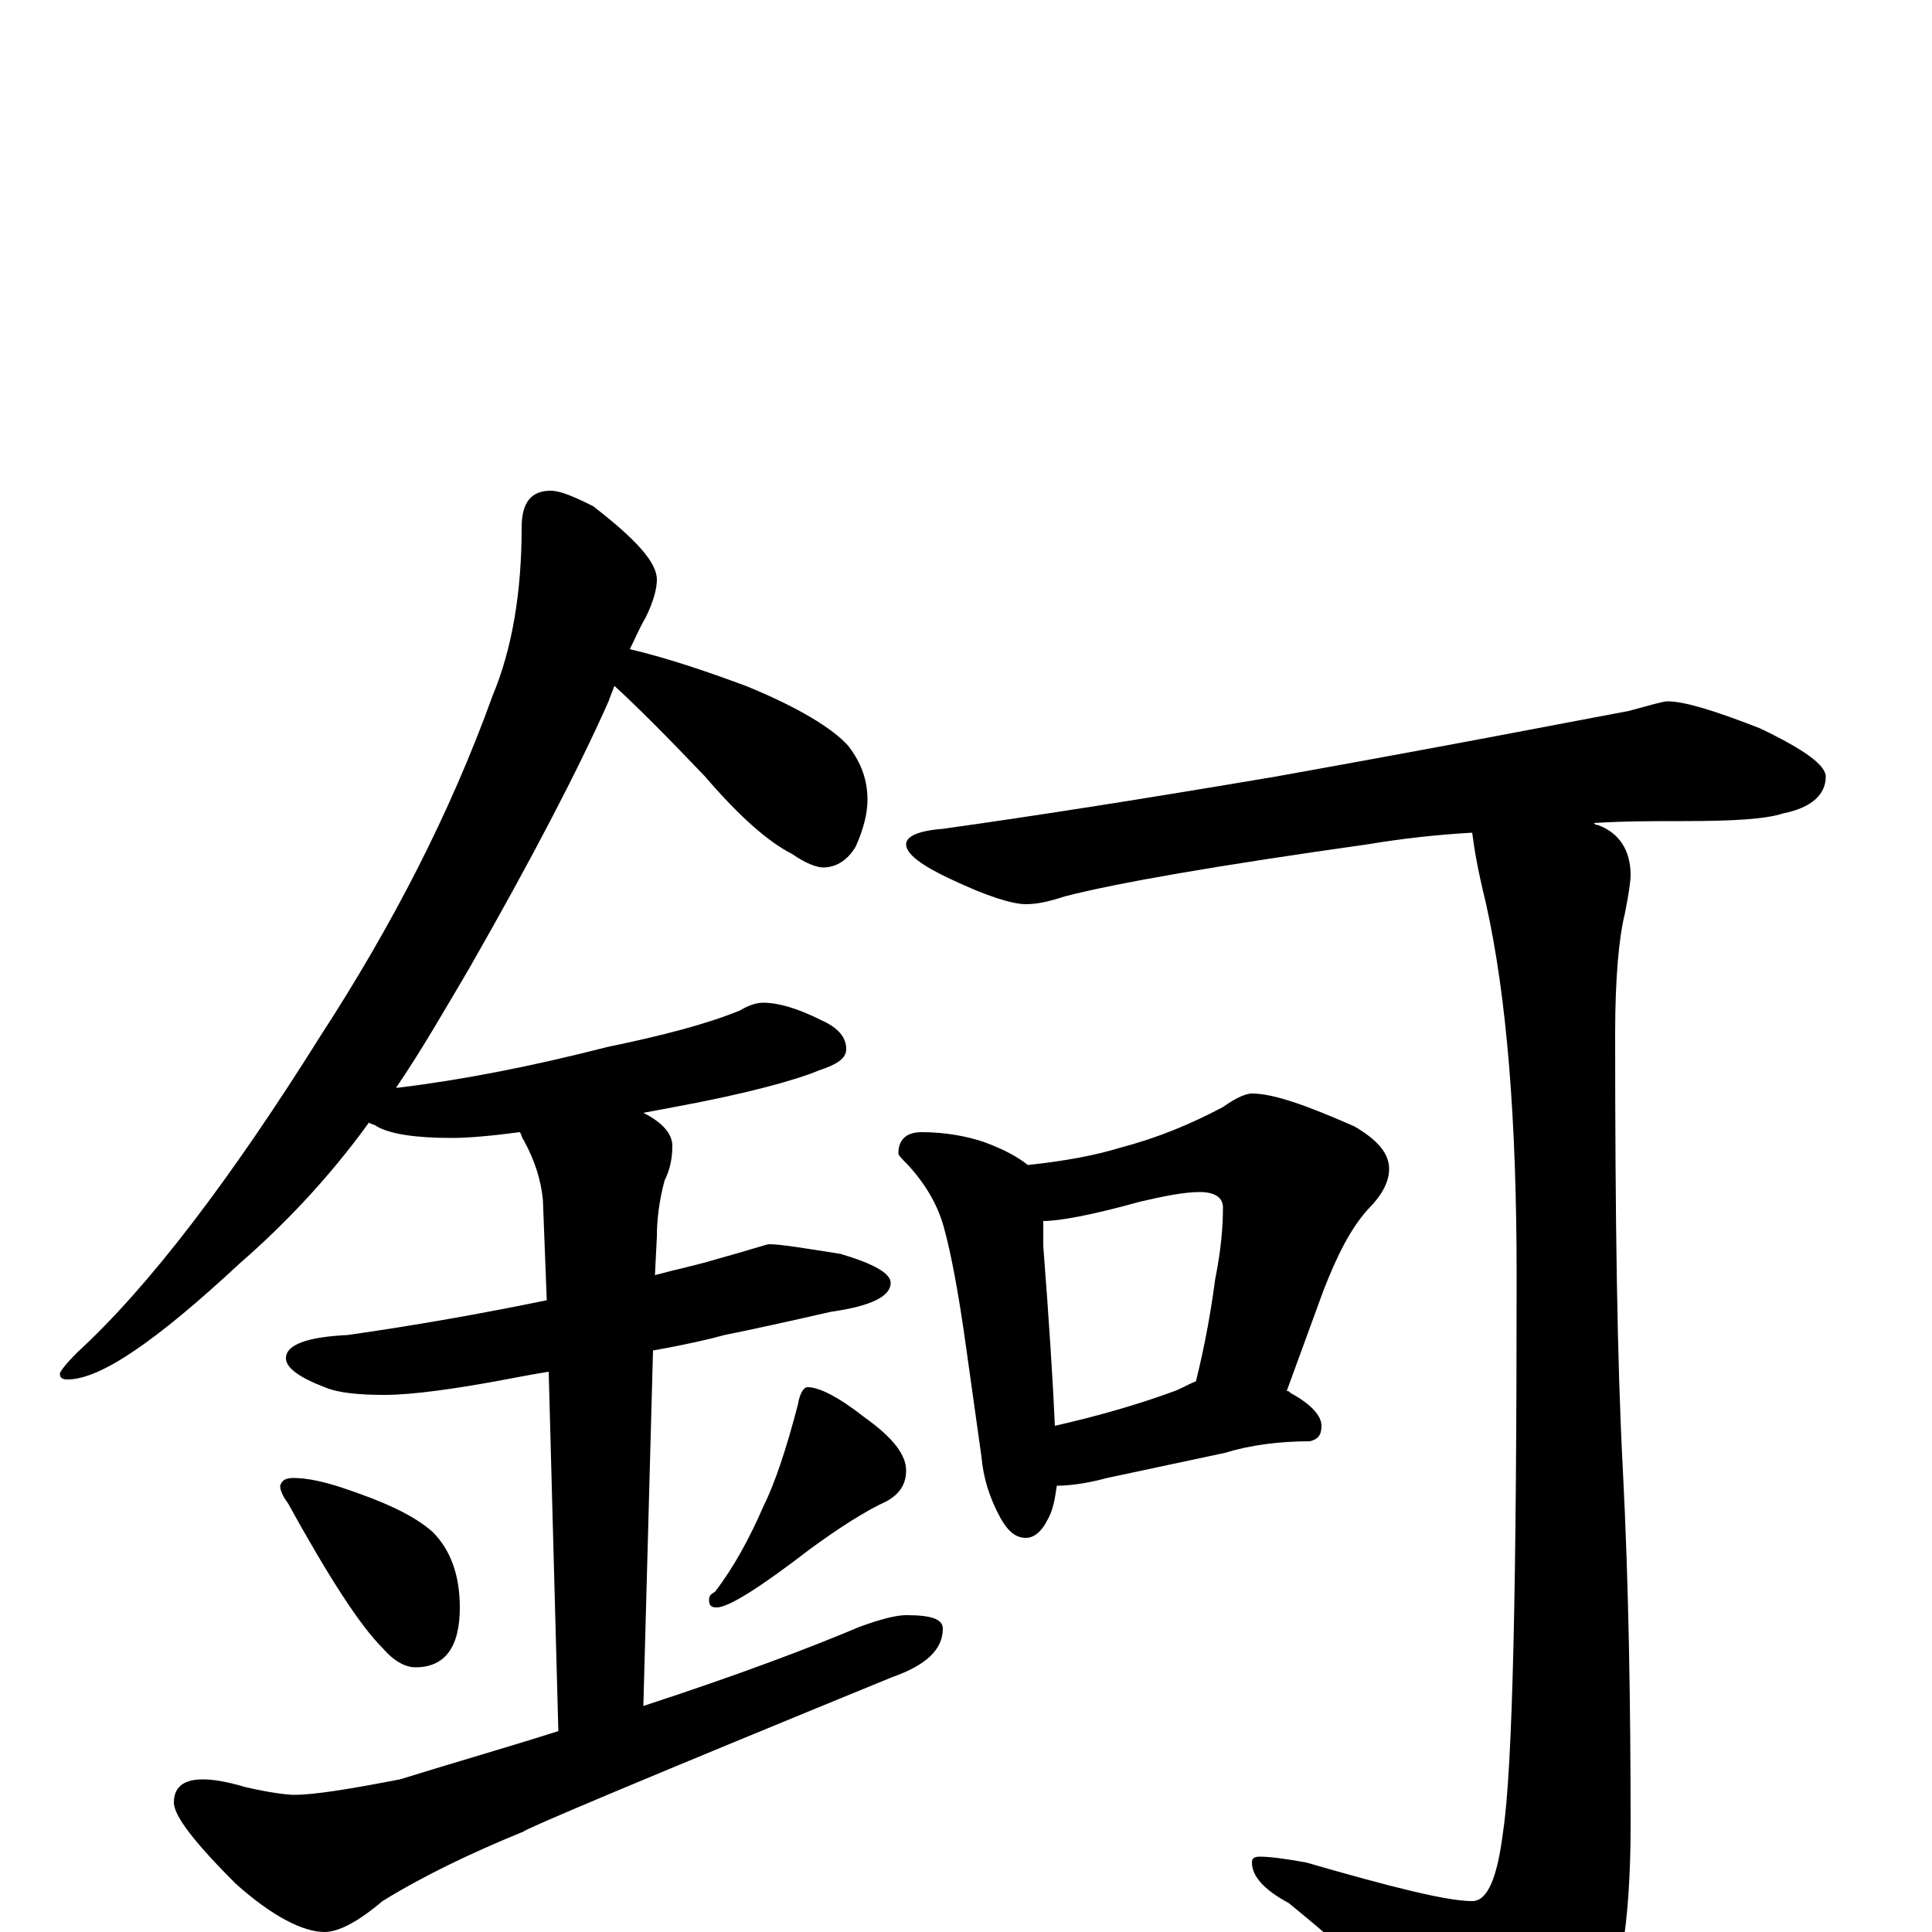 <?xml version="1.0" encoding="utf-8" ?>
<!DOCTYPE svg PUBLIC "-//W3C//DTD SVG 1.1//EN" "http://www.w3.org/Graphics/SVG/1.1/DTD/svg11.dtd">
<svg version="1.1" id="Layer_1" xmlns="http://www.w3.org/2000/svg" xmlns:xlink="http://www.w3.org/1999/xlink" x="0px" y="145px" width="1000px" height="1000px" viewBox="0 0 1000 1000" enable-background="new 0 0 1000 1000" xml:space="preserve">
<g id="Layer_1">
<path id="glyph" transform="matrix(1 0 0 -1 0 1000)" d="M285,746C290,746 297,743 307,738C329,721 340,709 340,700C340,695 338,688 334,680C331,675 329,670 326,664C347,659 367,652 386,645C413,634 431,623 439,614C446,605 449,596 449,586C449,579 447,571 443,562C439,555 433,551 426,551C423,551 417,553 410,558C398,564 383,577 365,598C345,619 329,635 318,645C317,642 316,640 315,637C299,601 275,555 243,499C230,477 218,456 205,437l1,0C239,441 275,448 314,458C343,464 366,470 383,477C388,480 392,481 395,481C403,481 413,478 425,472C434,468 438,463 438,457C438,452 433,449 424,446C412,441 387,434 349,427C344,426 338,425 333,424C343,419 348,413 348,407C348,401 347,395 344,389C341,378 340,368 340,360l-1,-20C350,343 360,345 370,348C388,353 397,356 398,356C404,356 416,354 435,351C452,346 461,341 461,336C461,329 451,324 430,321C408,316 390,312 375,309C368,307 355,304 338,301l-5,-184C382,133 419,147 445,158C456,162 464,164 469,164C482,164 488,162 488,157C488,146 479,138 462,132C335,80 271,53 271,52C244,41 219,29 198,16C185,5 175,0 168,0C157,0 141,8 122,25C101,46 90,60 90,67C90,75 95,79 105,79C110,79 117,78 127,75C140,72 149,71 152,71C163,71 181,74 207,79C236,88 264,96 289,104l-5,186C278,289 272,288 267,287C236,281 213,278 199,278C186,278 175,279 168,282C155,287 148,292 148,297C148,304 159,308 180,309C215,314 249,320 283,327l-2,52C280,389 277,399 271,410C270,411 270,413 269,414C254,412 242,411 234,411C215,411 202,413 195,417C194,418 192,418 191,419C170,390 147,366 124,346C81,306 52,286 35,286C32,286 31,287 31,289C31,290 34,294 40,300C77,334 119,389 166,464C203,521 233,579 255,640C265,664 270,693 270,727C270,740 275,746 285,746M152,235C159,235 168,233 177,230C198,223 214,216 224,207C233,198 238,185 238,168C238,147 230,137 215,137C210,137 204,140 198,147C186,159 170,184 149,222C146,226 145,229 145,231C146,234 148,235 152,235M418,282C424,282 434,277 448,266C462,256 469,247 469,239C469,232 466,227 459,223C448,218 434,209 419,198C393,178 377,168 371,168C368,168 367,169 367,172C367,174 368,175 370,176C380,189 388,204 395,220C401,232 407,250 413,273C414,279 416,282 418,282M863,637C872,637 888,632 911,623C934,612 945,604 945,598C945,589 938,582 923,579C914,576 897,575 871,575C856,575 840,575 825,574C826,573 826,573 827,573C838,569 844,560 844,547C844,544 843,537 841,527C838,515 836,494 836,465C836,370 837,295 840,239C843,180 844,118 844,55C844,4 838,-31 827,-50C809,-74 794,-86 781,-86C772,-86 763,-81 754,-70C733,-43 704,-15 667,15C654,22 648,29 648,36C648,38 649,39 652,39C657,39 665,38 676,36C721,23 749,16 762,16C770,16 775,28 778,52C783,85 785,181 785,340C785,420 780,484 769,533C765,549 763,561 762,569C744,568 726,566 708,563C630,552 578,543 551,536C542,533 536,532 531,532C524,532 511,536 492,545C477,552 469,558 469,563C469,567 475,570 488,571C538,578 595,587 660,598C755,615 816,627 843,632C854,635 861,637 863,637M477,414C489,414 500,412 509,409C520,405 527,401 532,397C551,399 567,402 580,406C599,411 616,418 633,427C640,432 645,434 648,434C659,434 676,428 701,417C713,410 719,403 719,395C719,388 715,381 708,374C699,364 692,350 685,332l-19,-52C667,280 667,280 668,279C679,273 684,267 684,262C684,257 682,255 678,254C662,254 647,252 634,248l-61,-13C562,232 553,231 547,231C546,224 545,218 542,213C539,207 535,204 531,204C526,204 522,207 518,214C512,225 509,235 508,246l-8,57C496,332 492,352 489,363C486,375 480,386 470,397C467,400 465,402 465,403C465,410 469,414 477,414M546,262C568,267 589,273 608,280C613,282 616,284 619,285C624,305 627,323 629,338C632,353 633,365 633,375C633,380 629,383 621,383C613,383 603,381 590,378C565,371 548,368 540,368C540,363 540,359 540,355C543,316 545,285 546,262z"/>
</g>
</svg>
